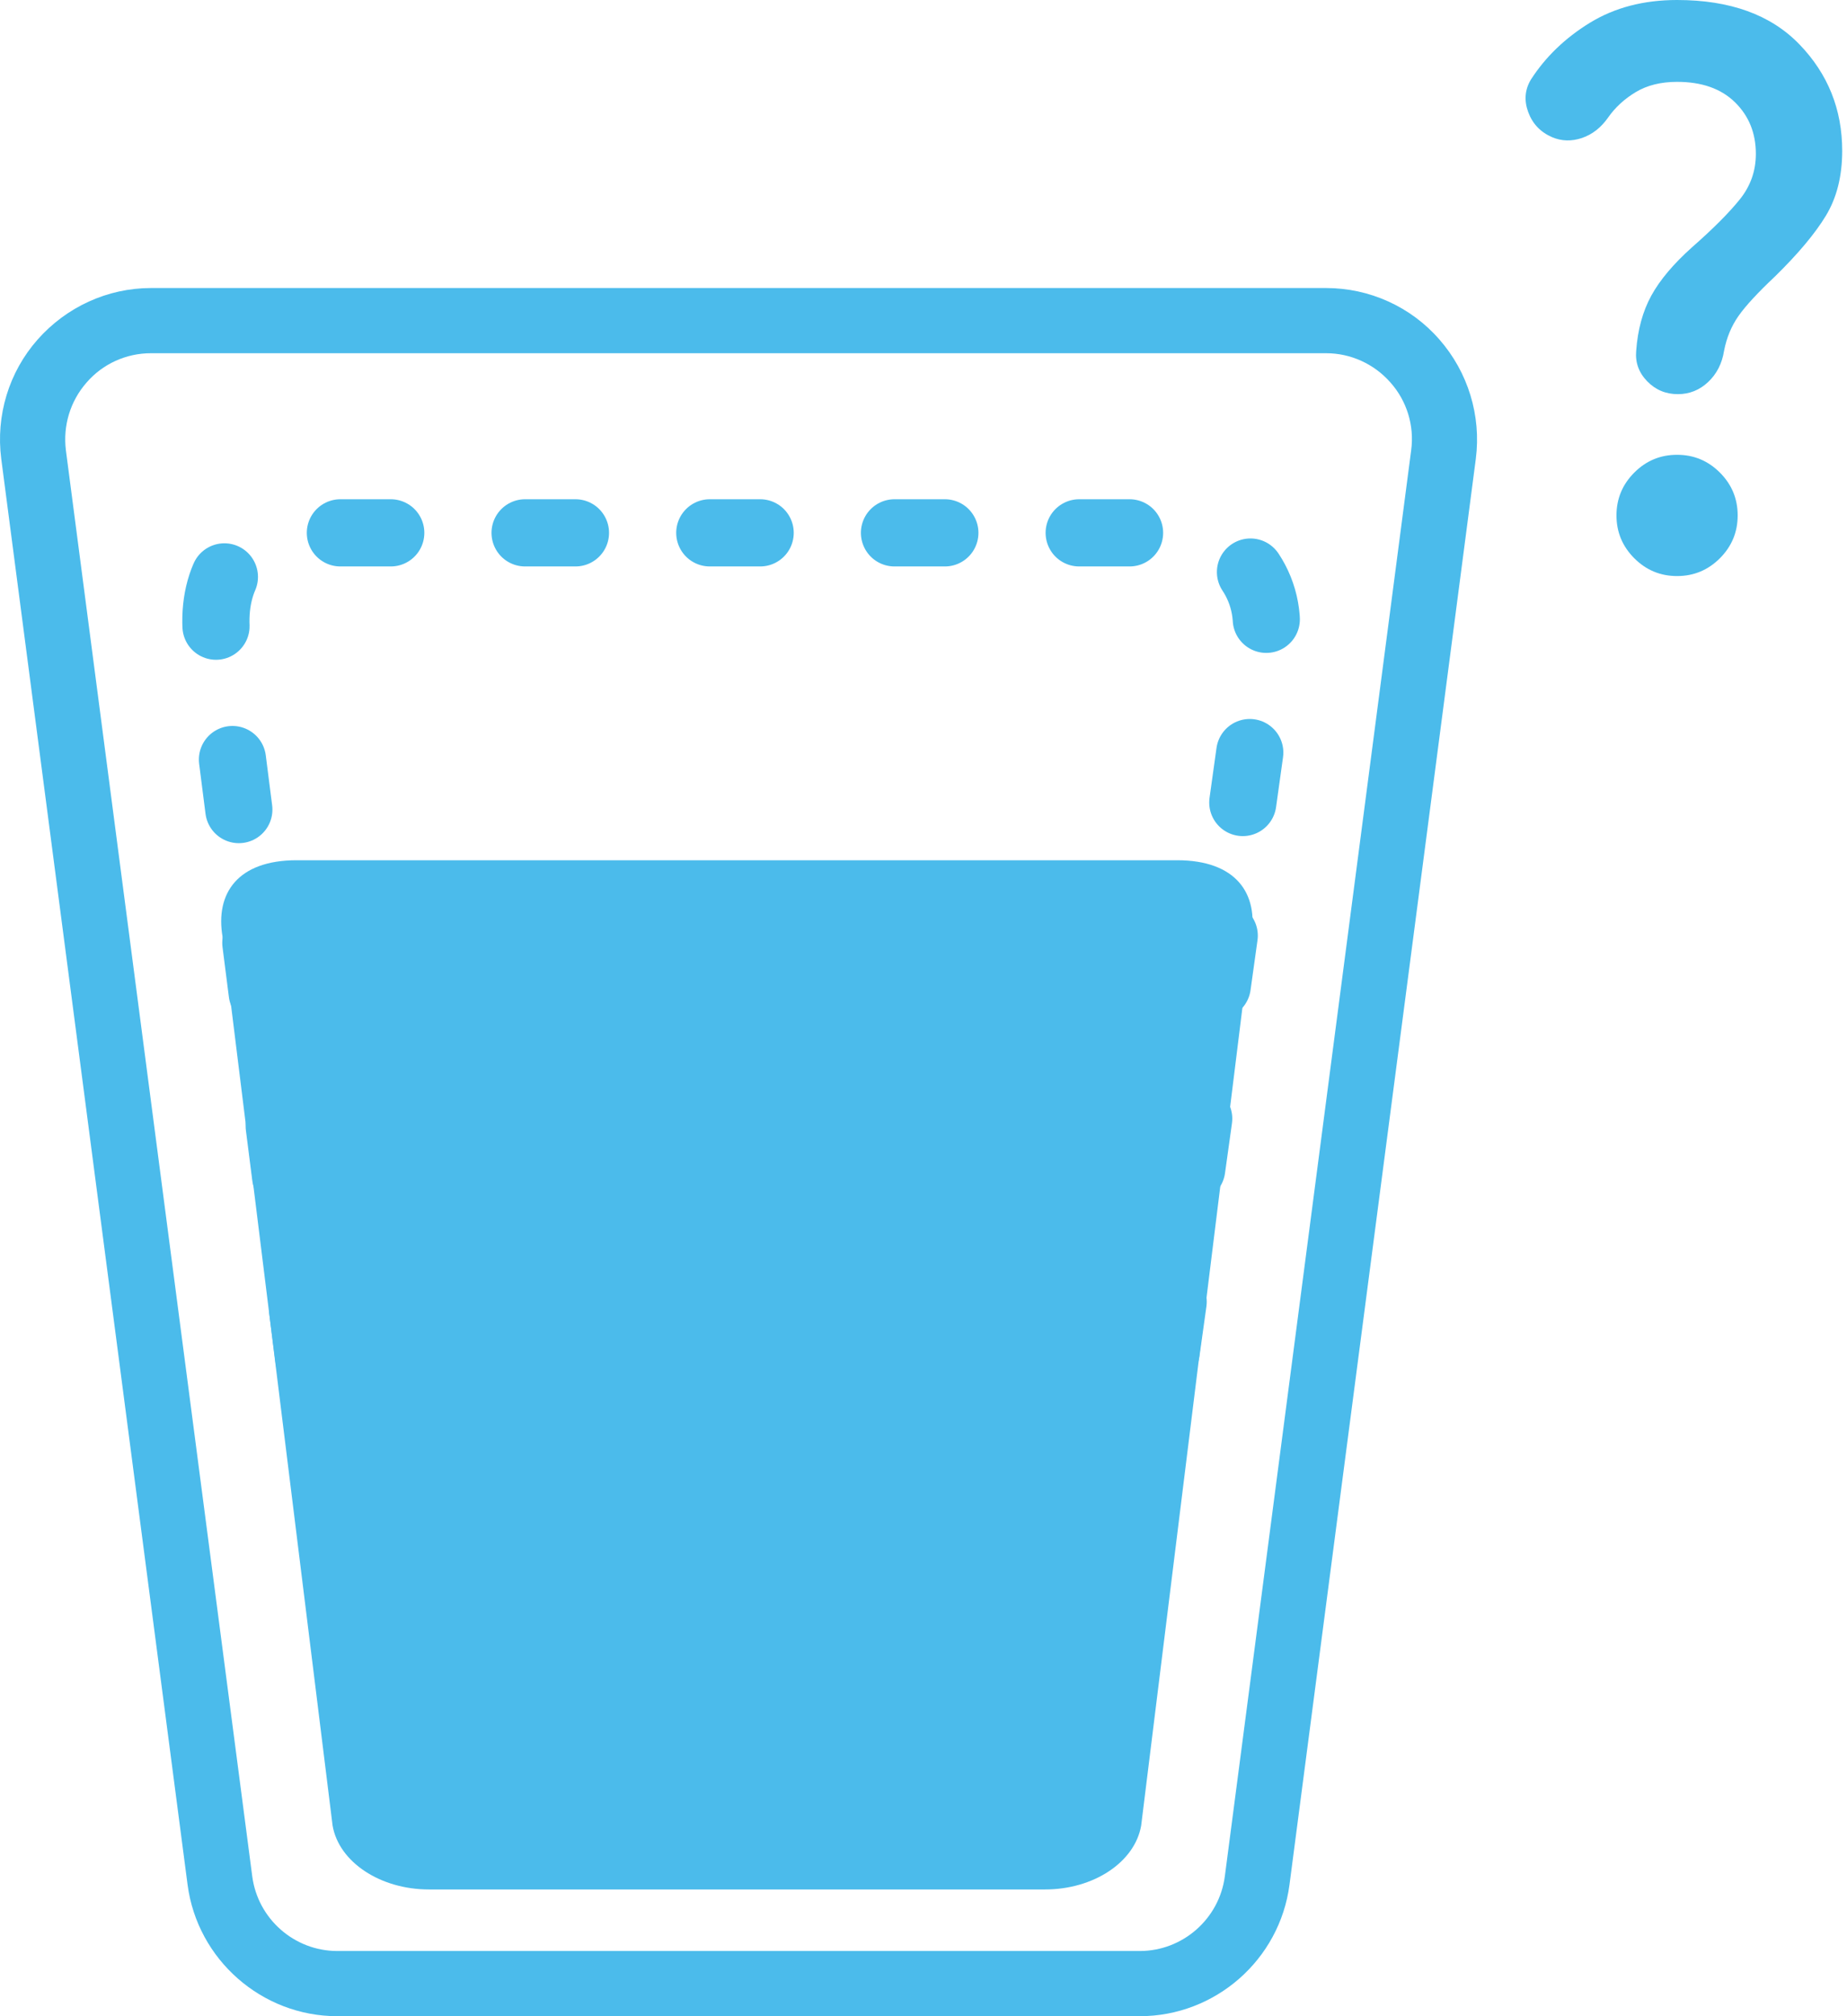 <svg width="110" height="120" viewBox="0 0 110 120" fill="none" xmlns="http://www.w3.org/2000/svg">
<path d="M8.992 21.023C7.518 21.023 6.119 21.654 5.157 22.767C4.18 23.88 3.744 25.338 3.924 26.797L15.022 111.669C15.353 114.21 17.533 116.12 20.089 116.12H67.879C70.435 116.12 72.616 114.21 72.947 111.669L84.044 26.797C84.24 25.338 83.789 23.865 82.811 22.767C81.834 21.654 80.435 21.023 78.977 21.023H8.992V21.023ZM67.879 120H20.089C15.593 120 11.759 116.632 11.172 112.18L0.074 27.308C-0.256 24.737 0.525 22.15 2.24 20.21C3.954 18.271 6.405 17.143 8.992 17.143H78.977C81.563 17.143 84.029 18.256 85.728 20.21C87.428 22.15 88.225 24.737 87.894 27.308L76.796 112.18C76.21 116.647 72.375 120 67.879 120Z" fill="#4BBBEB"/>
<path d="M60.77 109.714H26.775C24.089 109.714 21.809 107.641 21.459 104.876L12.923 37.988C12.504 34.656 14.096 31.714 17.327 31.714H70.176C73.408 31.714 75.8 34.674 75.381 37.988L66.044 104.876C65.695 107.641 63.428 109.714 60.742 109.714" stroke="#4BBBEB" stroke-width="4" stroke-linecap="round" stroke-dasharray="3 8"/>
<path d="M62.267 112.457H25.55C22.649 112.457 20.186 110.829 19.808 108.657L13.257 55.771C12.804 53.155 14.172 51.2 17.662 51.2H70.109C73.599 51.2 74.968 53.169 74.514 55.771L67.963 108.657C67.586 110.829 65.138 112.457 62.237 112.457" fill="#4BBBEB"/>
<path d="M99.925 23.459C99.204 23.459 98.595 23.203 98.099 22.692C97.602 22.18 97.384 21.579 97.444 20.887C97.534 19.624 97.835 18.526 98.346 17.594C98.858 16.662 99.67 15.699 100.782 14.707C102.015 13.624 102.955 12.684 103.601 11.886C104.248 11.09 104.572 10.181 104.572 9.158C104.572 7.925 104.158 6.902 103.332 6.09C102.504 5.278 101.354 4.872 99.88 4.872C98.918 4.872 98.099 5.075 97.422 5.48C96.745 5.887 96.196 6.391 95.775 6.992C95.354 7.594 94.835 8 94.22 8.211C93.603 8.421 93.008 8.406 92.437 8.165C91.745 7.865 91.272 7.368 91.017 6.677C90.76 5.985 90.813 5.338 91.174 4.737C92.046 3.383 93.219 2.256 94.692 1.353C96.166 0.451 97.895 0 99.88 0C103.038 0 105.467 0.88 107.166 2.64C108.865 4.399 109.714 6.511 109.714 8.977C109.714 10.481 109.391 11.767 108.745 12.835C108.098 13.903 107.083 15.113 105.699 16.466C104.677 17.429 103.955 18.21 103.534 18.812C103.113 19.413 102.827 20.105 102.677 20.887C102.557 21.639 102.241 22.256 101.73 22.737C101.218 23.218 100.617 23.459 99.925 23.459ZM99.88 34.286C98.888 34.286 98.038 33.933 97.332 33.227C96.625 32.519 96.271 31.669 96.271 30.677C96.271 29.684 96.625 28.834 97.332 28.127C98.038 27.421 98.888 27.068 99.88 27.068C100.873 27.068 101.722 27.421 102.43 28.127C103.136 28.834 103.489 29.684 103.489 30.677C103.489 31.669 103.136 32.519 102.43 33.227C101.722 33.933 100.873 34.286 99.88 34.286Z" fill="#4BBBEB"/>
</svg>
